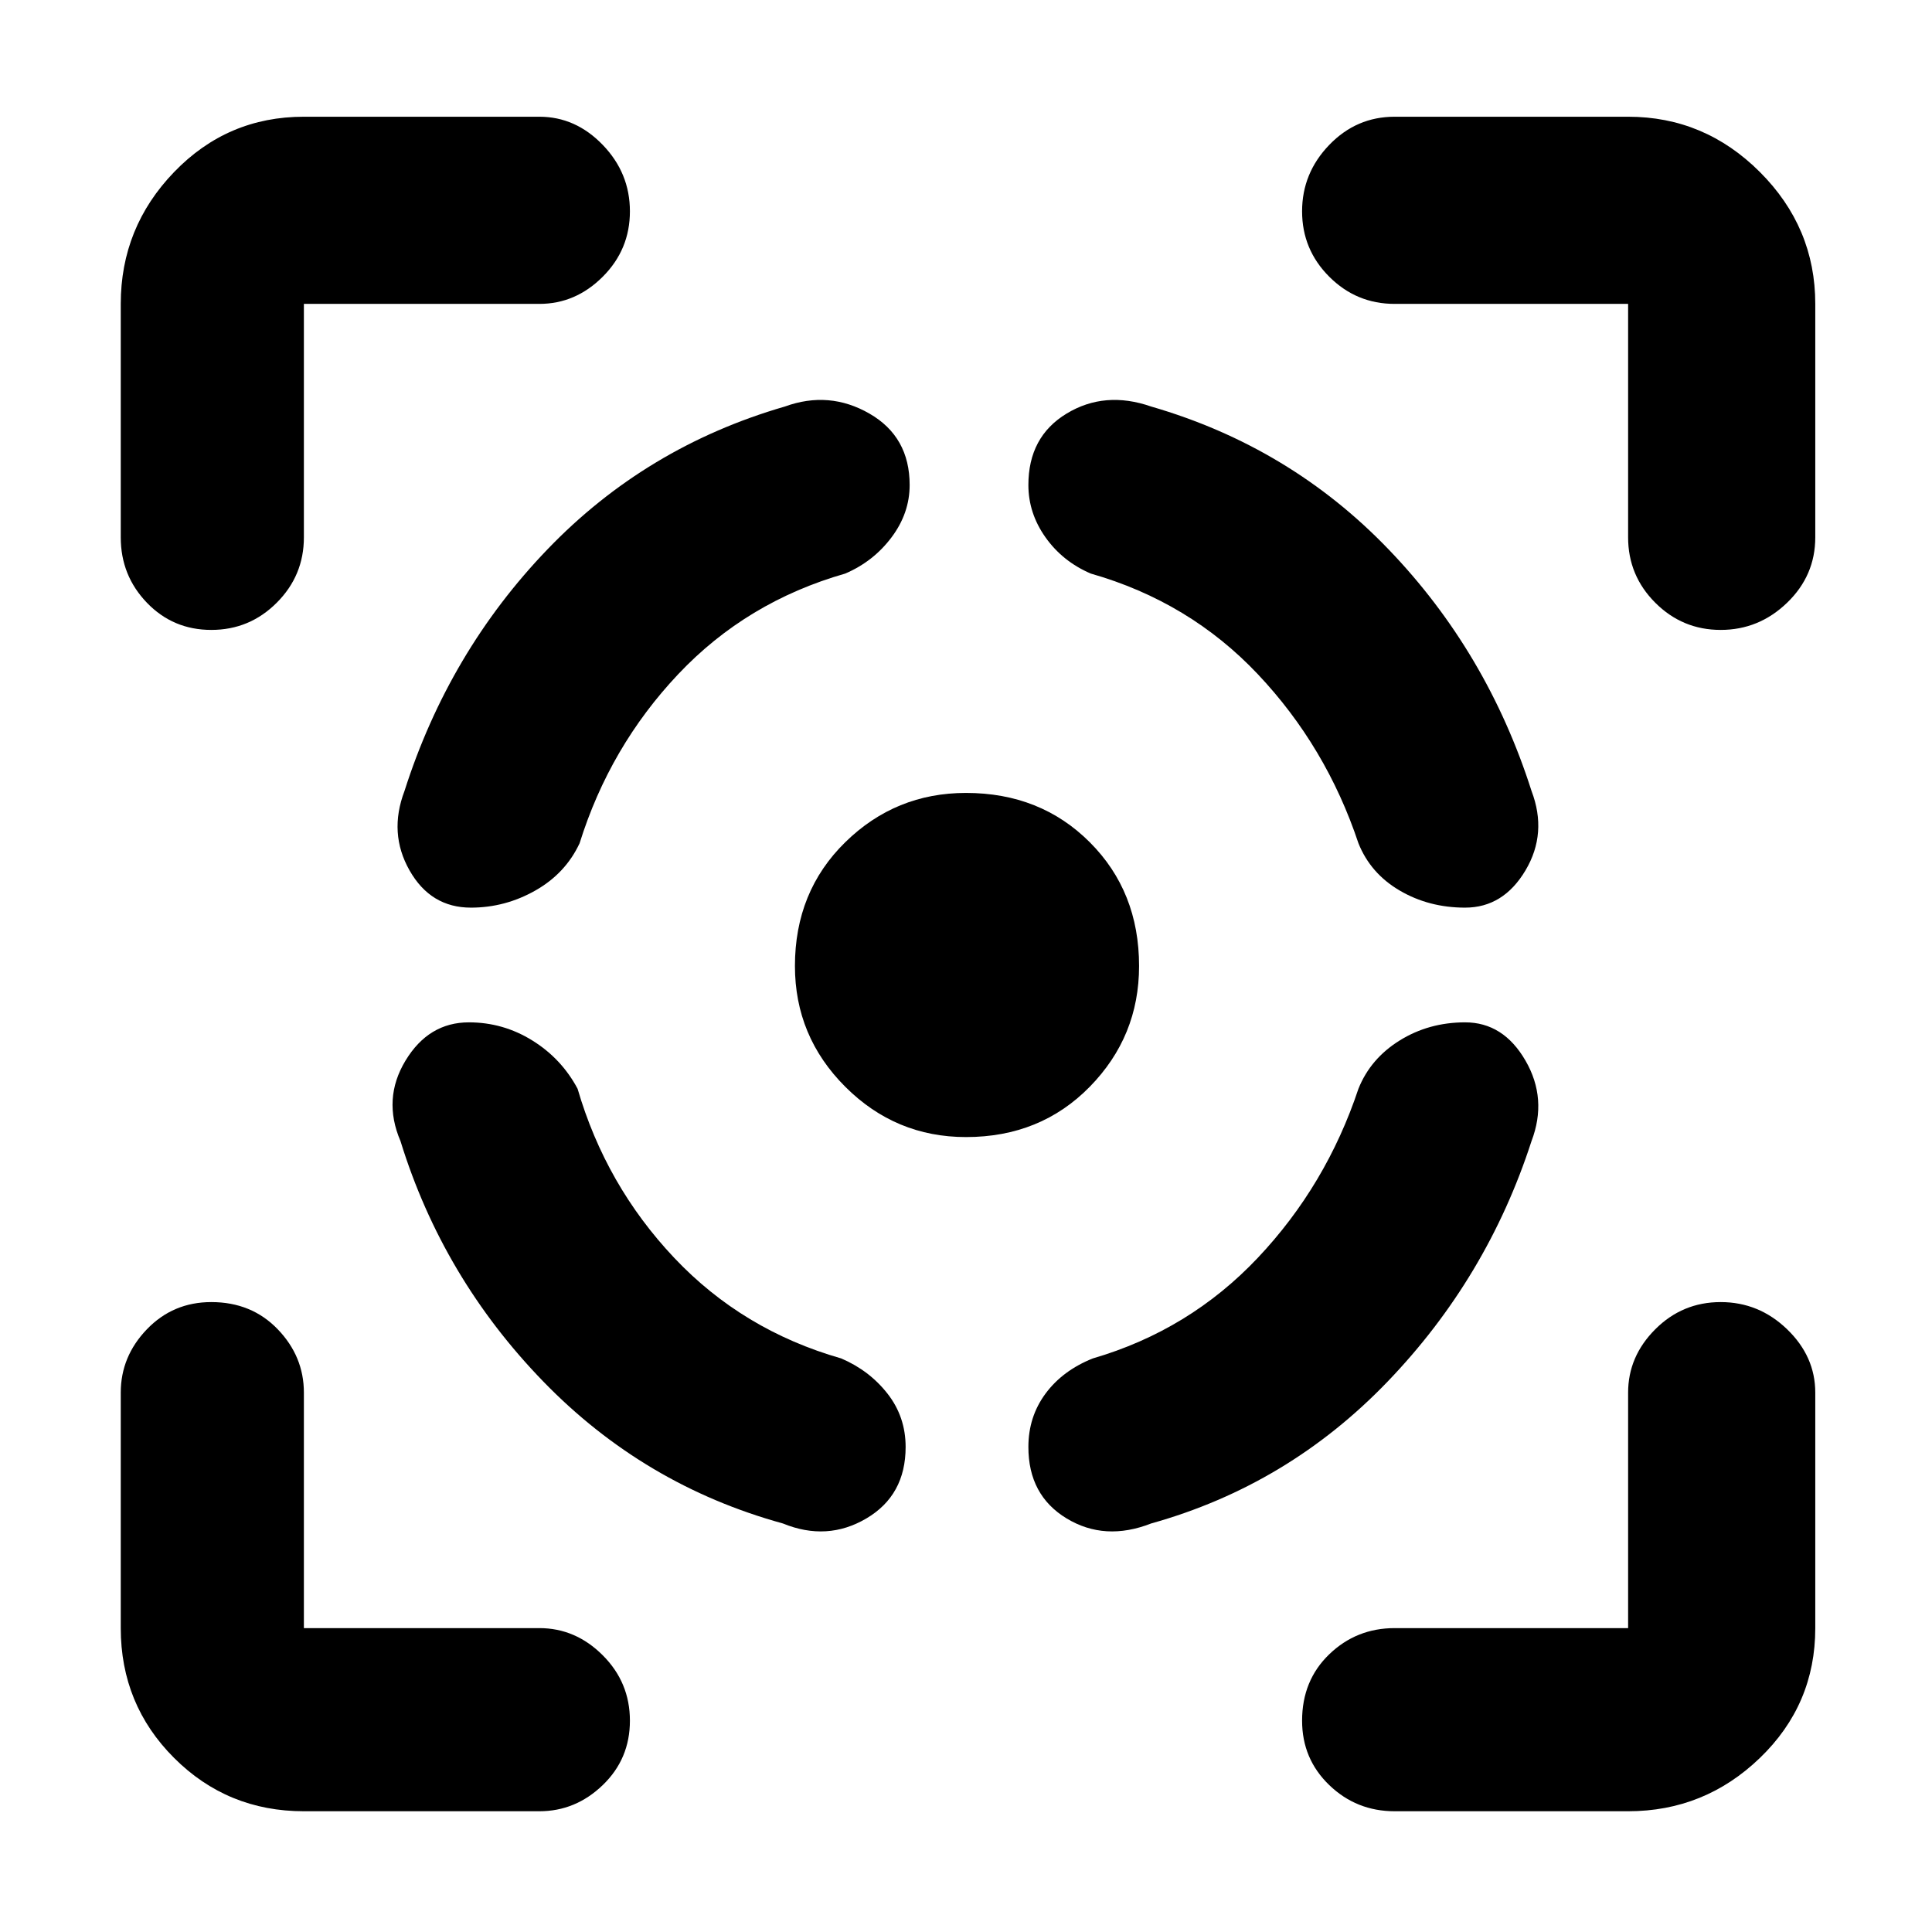 <svg xmlns="http://www.w3.org/2000/svg" height="48" width="48"><path d="M11.65 25.4q-1 0-1.575.95t-.125 2q1.05 3.4 3.55 5.975Q16 36.9 19.45 37.85q1.1.45 2.075-.125.975-.575.975-1.775 0-.75-.45-1.325t-1.15-.875q-2.45-.7-4.15-2.5-1.7-1.8-2.4-4.2-.4-.75-1.125-1.2-.725-.45-1.575-.45Zm.05-2.85q-1 0-1.525-.925-.525-.925-.125-1.975 1.1-3.45 3.55-6 2.45-2.55 5.9-3.55 1.1-.4 2.1.175t1 1.775q0 .7-.45 1.3-.45.6-1.15.9-2.45.7-4.15 2.5-1.7 1.8-2.45 4.2-.35.75-1.1 1.175-.75.425-1.6.425ZM24 19.7q1.85 0 3.075 1.225T28.3 24q0 1.75-1.225 3T24 28.25q-1.75 0-3-1.25t-1.25-3q0-1.85 1.25-3.075t3-1.225Zm12.4 5.7q.95 0 1.5.95t.15 2q-1.1 3.4-3.575 5.975Q32 36.9 28.6 37.85q-1.15.45-2.1-.125-.95-.575-.95-1.775 0-.75.425-1.325t1.175-.875q2.4-.7 4.1-2.5 1.7-1.8 2.5-4.2.3-.75 1.025-1.2.725-.45 1.625-.45Zm0-2.85q.95 0 1.5-.925t.15-1.975q-1.1-3.45-3.55-6-2.45-2.55-5.9-3.55-1.15-.4-2.1.175-.95.575-.95 1.775 0 .7.425 1.3.425.6 1.125.9 2.45.7 4.15 2.5 1.7 1.8 2.5 4.2.3.75 1.025 1.175.725.425 1.625.425Zm-23-15H7.55v5.8q0 .95-.675 1.625t-1.625.675q-.95 0-1.6-.675Q3 14.3 3 13.35v-5.8q0-1.9 1.325-3.275T7.55 2.9h5.85q.9 0 1.575.7.675.7.675 1.65t-.675 1.625q-.675.675-1.575.675ZM7.55 45q-1.9 0-3.225-1.325Q3 42.35 3 40.45V34.6q0-.9.65-1.575.65-.675 1.6-.675 1 0 1.65.675.65.675.65 1.575v5.85h5.85q.9 0 1.575.675.675.675.675 1.625t-.675 1.6Q14.3 45 13.4 45Zm32.9 0h-5.8q-.95 0-1.625-.65t-.675-1.6q0-1 .675-1.65.675-.65 1.625-.65h5.8V34.6q0-.9.675-1.575.675-.675 1.625-.675t1.65.675q.7.675.7 1.575v5.85q0 1.9-1.375 3.225Q42.35 45 40.45 45Zm-5.8-37.45q-.95 0-1.625-.675T32.35 5.25q0-.95.675-1.65t1.625-.7h5.8q1.9 0 3.275 1.375T45.1 7.55v5.8q0 .95-.7 1.625t-1.65.675q-.95 0-1.625-.675t-.675-1.625v-5.8Z"/></svg>